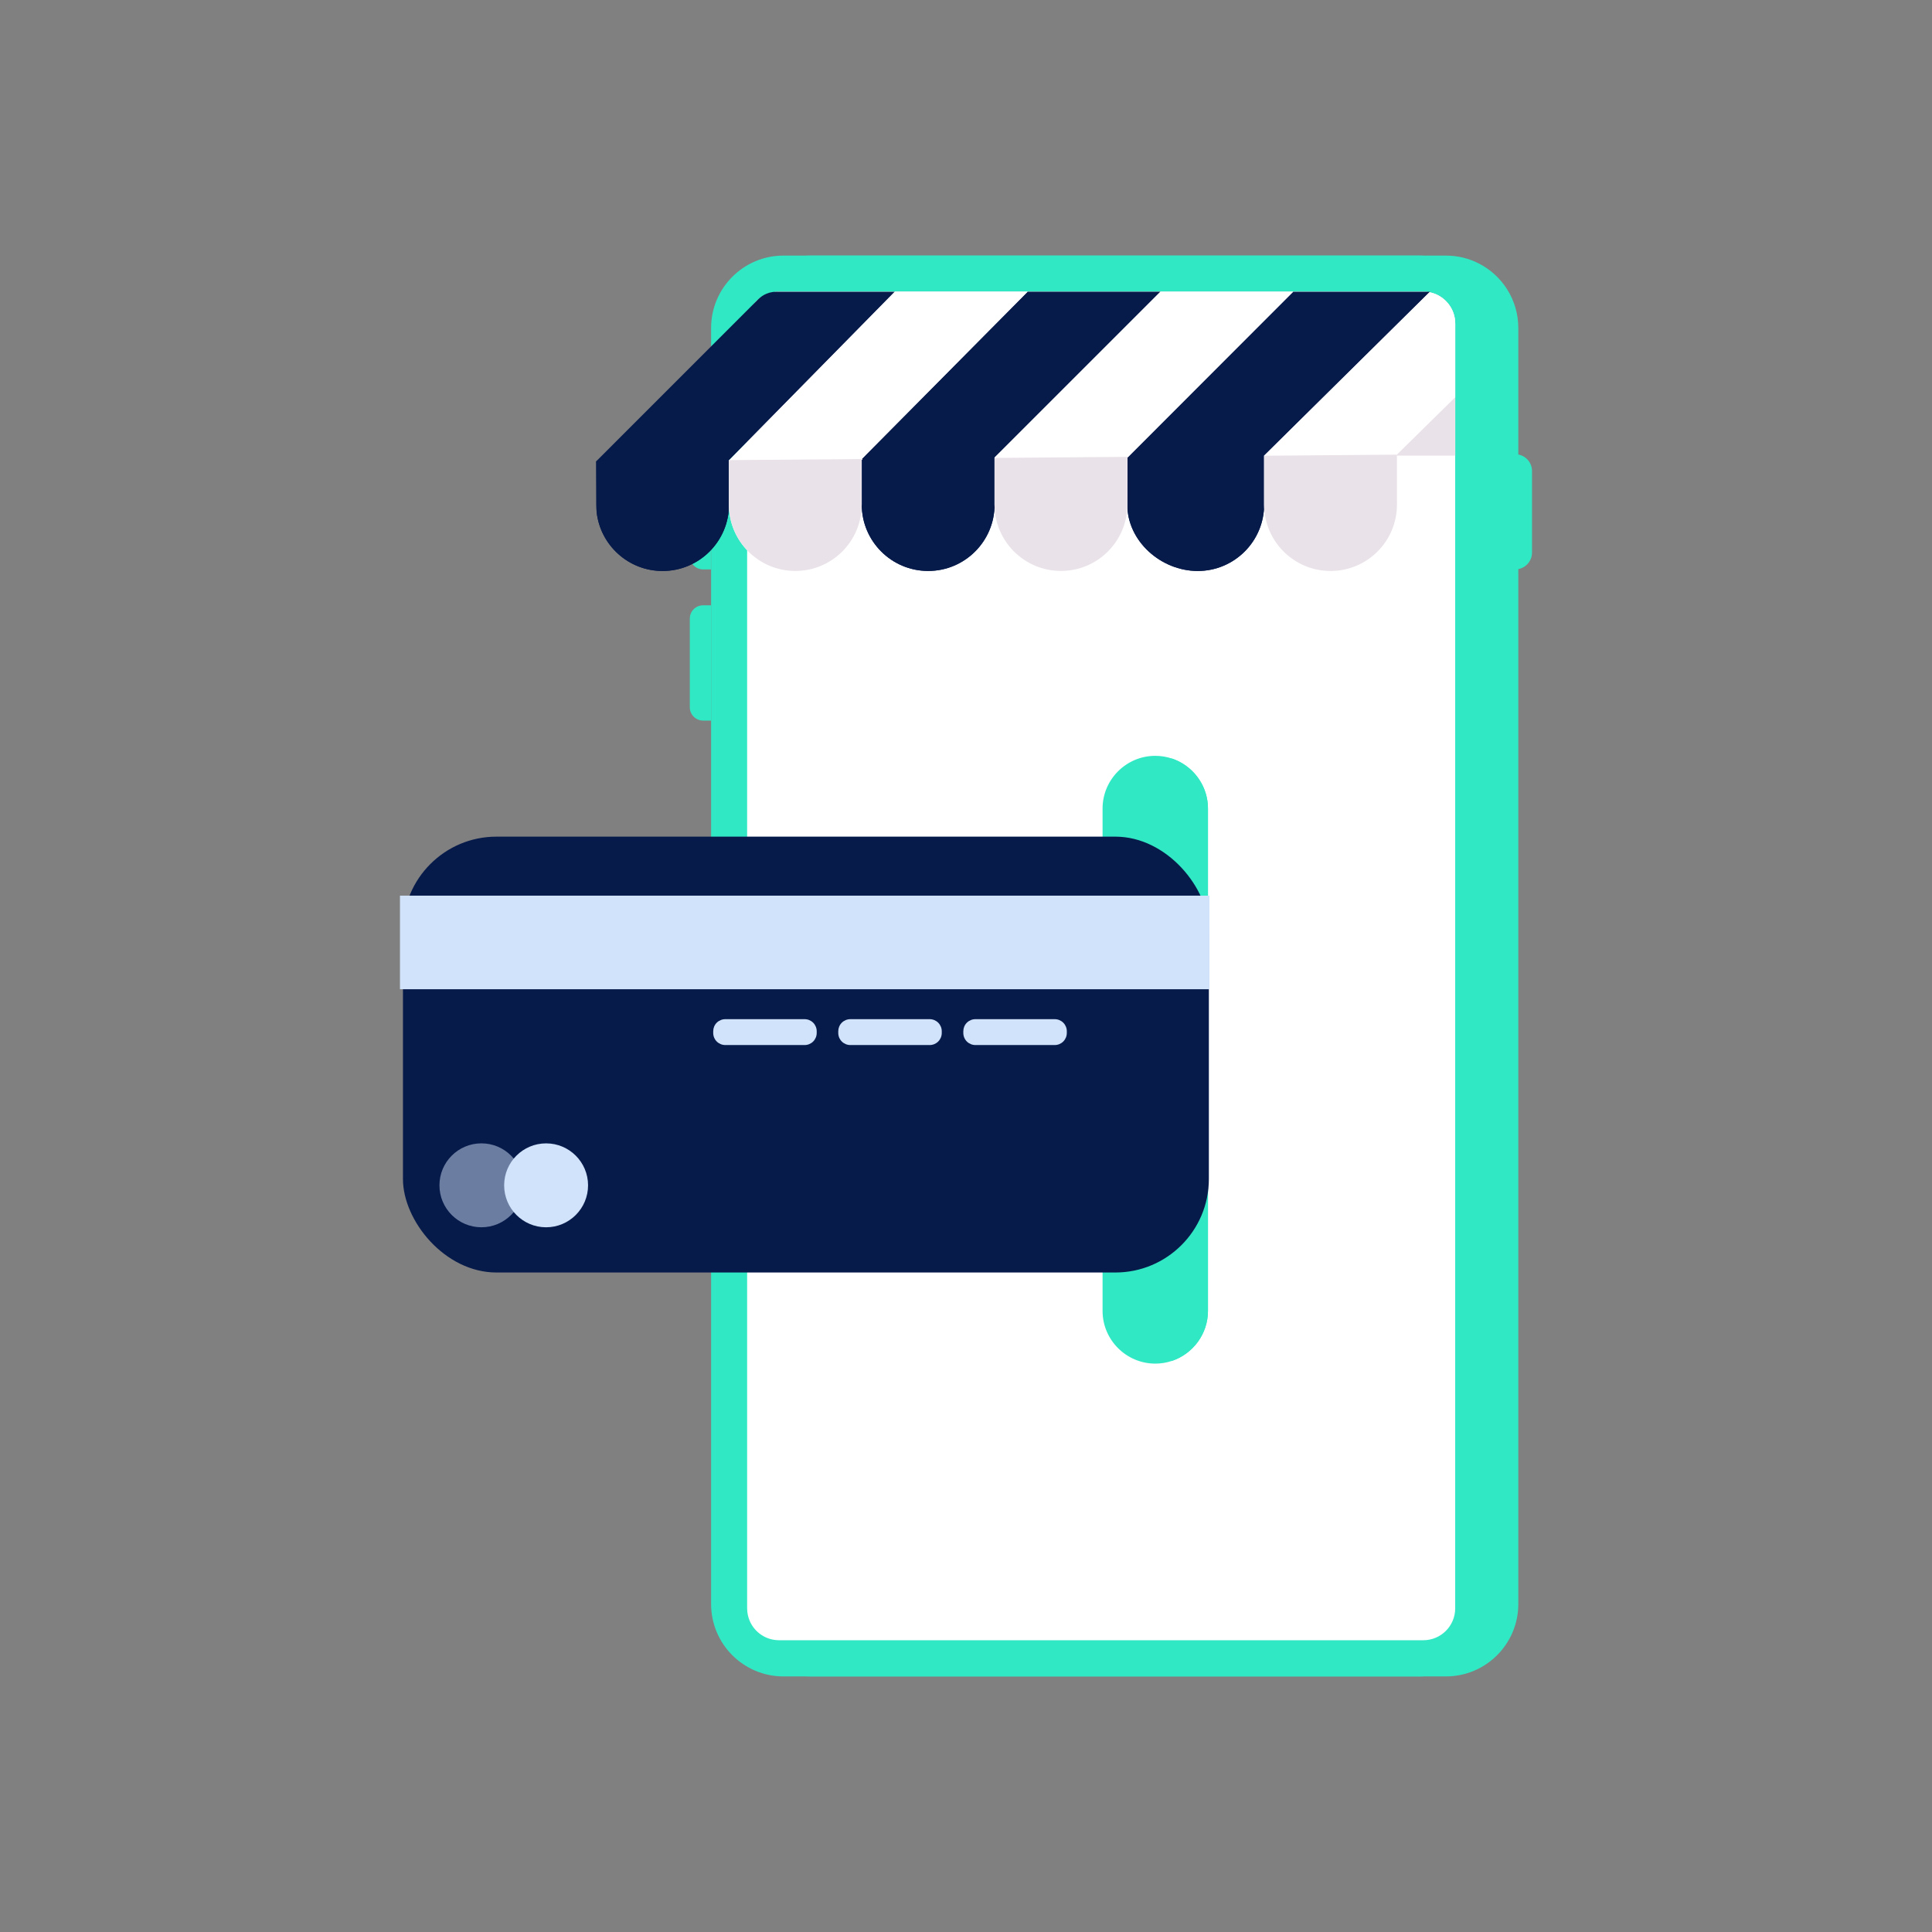 <svg width="150" height="150" viewBox="0 0 150 150" fill="none" xmlns="http://www.w3.org/2000/svg">
<rect x="0" y="0" width="150" height="150" fill="#808080" stroke="none"/>
<path d="M117.881 25.465V124.535C117.881 127.639 115.364 130.156 112.26 130.156H62.925C61.366 130.156 59.953 129.521 58.935 128.496C57.925 127.479 57.304 126.08 57.304 124.535V25.465C57.304 22.361 59.821 19.844 62.925 19.844H112.26C113.177 19.844 114.045 20.062 114.812 20.455C116.631 21.382 117.881 23.278 117.881 25.465Z" fill="#30E9C4"/>
<path d="M115.791 25.466V124.535C115.791 127.639 113.274 130.157 110.17 130.157H60.831C59.272 130.157 57.859 129.521 56.842 128.497C55.831 127.48 55.21 126.08 55.21 124.535V25.466C55.21 22.362 57.727 19.844 60.831 19.844H110.166C111.083 19.844 111.951 20.063 112.718 20.456C114.541 21.383 115.791 23.278 115.791 25.466Z" fill="#30E9C4"/>
<path d="M116.856 44.208H117.633C118.359 44.208 118.946 43.621 118.946 42.896V36.577C118.946 35.851 118.359 35.264 117.633 35.264H116.856V44.208Z" fill="#30E9C4"/>
<path d="M55.2 44.209H54.589C54.019 44.209 53.557 43.748 53.557 43.178V36.289C53.557 35.72 54.019 35.262 54.585 35.262H55.196V44.209H55.2Z" fill="#30E9C4"/>
<path d="M55.2 55.946H54.589C54.019 55.946 53.557 55.484 53.557 54.915V48.026C53.557 47.457 54.019 46.995 54.589 46.995H55.2V55.946Z" fill="#30E9C4"/>
<path d="M112.981 25.121V124.871C112.981 126.243 111.87 127.347 110.505 127.347H60.486C59.462 127.347 58.583 126.729 58.205 125.84C58.08 125.542 58.007 125.215 58.007 124.871V25.121C58.007 23.753 59.115 22.646 60.483 22.646H110.498C110.661 22.646 110.821 22.66 110.974 22.691C111.148 22.726 111.314 22.774 111.474 22.844C112.238 23.174 112.804 23.875 112.943 24.715C112.967 24.847 112.981 24.986 112.981 25.121Z" fill="white"/>
<path d="M93.786 62.775V101.779C93.786 103.581 92.608 105.117 90.984 105.662C90.578 105.797 90.145 105.871 89.695 105.871C87.443 105.871 85.603 104.031 85.603 101.779V62.775C85.603 60.523 87.443 58.683 89.695 58.683C90.145 58.683 90.578 58.757 90.984 58.892C91.593 59.095 92.14 59.44 92.585 59.884C93.327 60.626 93.786 61.65 93.786 62.775Z" fill="#30E9C4"/>
<path d="M93.786 62.774V101.779C93.786 103.58 92.608 105.117 90.984 105.661C89.359 105.12 88.181 103.58 88.181 101.779V62.774C88.181 60.973 89.359 59.436 90.984 58.892C91.593 59.095 92.14 59.439 92.585 59.884C93.326 60.625 93.786 61.65 93.786 62.774Z" fill="#30E9C4"/>
<path d="M112.987 25.122V35.378H58.017V25.122C58.017 23.754 59.124 22.646 60.492 22.646H110.508C110.671 22.646 110.831 22.66 110.984 22.691C111.157 22.726 111.324 22.775 111.484 22.844C112.248 23.174 112.813 23.875 112.952 24.715C112.973 24.847 112.987 24.986 112.987 25.122Z" fill="#E9E2E8"/>
<path d="M56.612 35.728L56.594 35.745L56.598 39.175C56.598 40.599 56.022 41.887 55.088 42.821C54.154 43.755 52.865 44.332 51.442 44.332C48.789 44.332 46.605 42.328 46.321 39.752C46.3 39.564 46.289 39.37 46.289 39.175V35.815L58.876 23.228C59.244 22.86 59.747 22.652 60.268 22.652H69.476L56.612 35.728Z" fill="#071B4B"/>
<path d="M56.597 35.745L56.601 39.176C56.601 40.599 56.024 41.888 55.09 42.822C54.156 43.755 52.868 44.332 51.444 44.332C48.792 44.332 46.608 42.328 46.323 39.752L46.288 35.811L56.614 35.724L56.597 35.745Z" fill="#071B4B"/>
<path d="M90.097 22.648L77.219 35.526V39.171C77.219 40.595 76.642 41.883 75.708 42.817C74.774 43.751 73.486 44.327 72.063 44.327C69.216 44.327 66.906 42.019 66.906 39.171L66.903 35.64L79.781 22.648H90.097Z" fill="#071B4B"/>
<path d="M77.219 35.557V39.175C77.219 40.599 76.642 41.887 75.708 42.821C74.774 43.755 73.486 44.331 72.063 44.331C69.216 44.331 66.906 42.022 66.906 39.175L66.903 35.644L77.219 35.557Z" fill="#071B4B"/>
<path d="M98.144 35.383L98.147 39.175C98.147 40.598 97.571 41.886 96.637 42.82C95.703 43.754 94.415 44.331 92.991 44.331C90.144 44.331 87.522 42.022 87.522 39.175L87.543 35.529L87.599 35.473L100.4 22.651H111.025L98.144 35.383Z" fill="#071B4B"/>
<path d="M98.147 39.174C98.147 40.598 97.571 41.886 96.637 42.82C95.703 43.754 94.415 44.331 92.991 44.331C90.144 44.331 87.522 42.022 87.522 39.174L87.543 35.529L87.599 35.473L98.144 35.386L98.147 39.174Z" fill="#071B4B"/>
<path d="M108.456 35.296V39.171C108.456 40.594 107.879 41.882 106.945 42.816C106.015 43.75 104.723 44.327 103.3 44.327C100.452 44.327 98.143 42.018 98.143 39.171V35.379L110.98 22.689C111.153 22.723 111.32 22.772 111.48 22.841C112.244 23.171 112.81 23.872 112.948 24.713C112.973 24.845 112.983 24.98 112.983 25.119V30.844L108.456 35.296Z" fill="white"/>
<path d="M108.46 39.174C108.46 40.598 107.884 41.886 106.95 42.82C106.016 43.754 104.727 44.33 103.304 44.33C100.457 44.33 98.148 42.021 98.148 39.174V35.383L108.457 35.299L108.46 39.174Z" fill="#E9E2E8"/>
<path d="M79.781 22.648L66.903 35.64V39.171C66.903 40.595 66.326 41.883 65.392 42.817C64.458 43.751 63.17 44.328 61.746 44.328C58.899 44.328 56.59 42.019 56.59 39.171V35.741L56.608 35.724L69.472 22.644H79.781V22.648Z" fill="white"/>
<path d="M66.903 35.641V39.172C66.903 40.596 66.327 41.884 65.393 42.818C64.459 43.752 63.17 44.328 61.747 44.328C58.9 44.328 56.591 42.019 56.591 39.172V35.742L56.608 35.724L66.903 35.641Z" fill="#E9E2E8"/>
<path d="M100.405 22.647L87.527 35.525V39.171C87.527 40.594 86.951 41.883 86.017 42.817C85.083 43.751 83.795 44.327 82.371 44.327C79.524 44.327 77.215 42.018 77.215 39.171V35.525L90.097 22.647H100.405V22.647Z" fill="white"/>
<path d="M87.582 35.47L87.527 35.526V39.171C87.527 40.595 86.951 41.883 86.017 42.817C85.083 43.751 83.794 44.327 82.371 44.327C79.524 44.327 77.215 42.018 77.215 39.171V35.553L87.582 35.47Z" fill="#E9E2E8"/>
<rect x="31.285" y="64.957" width="62.571" height="33.84" rx="7.261" fill="#071B4B"/>
<path opacity="0.5" d="M37.377 95.285C39.176 95.285 40.634 93.826 40.634 92.027C40.634 90.228 39.176 88.77 37.377 88.77C35.578 88.77 34.119 90.228 34.119 92.027C34.119 93.826 35.578 95.285 37.377 95.285Z" fill="#D0E3FA"/>
<path d="M42.399 95.286C44.198 95.286 45.657 93.827 45.657 92.028C45.657 90.229 44.198 88.771 42.399 88.771C40.6 88.771 39.142 90.229 39.142 92.028C39.142 93.827 40.6 95.286 42.399 95.286Z" fill="#D0E3FA"/>
<path d="M63.409 80.199C63.409 80.448 63.31 80.686 63.134 80.862C62.958 81.038 62.72 81.137 62.471 81.137H56.311C56.063 81.137 55.824 81.038 55.648 80.862C55.472 80.686 55.374 80.448 55.374 80.199V80.065C55.374 79.817 55.472 79.578 55.648 79.402C55.824 79.227 56.063 79.128 56.311 79.128H62.471C62.72 79.128 62.958 79.227 63.134 79.402C63.31 79.578 63.409 79.817 63.409 80.065V80.199ZM73.118 80.199C73.118 80.448 73.019 80.686 72.843 80.862C72.667 81.038 72.429 81.137 72.18 81.137H66.02C65.772 81.137 65.533 81.038 65.357 80.862C65.181 80.686 65.083 80.448 65.083 80.199V80.065C65.083 79.817 65.181 79.578 65.357 79.402C65.533 79.227 65.772 79.128 66.02 79.128H72.18C72.429 79.128 72.667 79.227 72.843 79.402C73.019 79.578 73.118 79.817 73.118 80.065V80.199ZM82.827 80.199C82.827 80.448 82.728 80.686 82.552 80.862C82.376 81.038 82.138 81.137 81.889 81.137H75.729C75.481 81.137 75.242 81.038 75.066 80.862C74.89 80.686 74.792 80.448 74.792 80.199V80.065C74.792 79.817 74.89 79.578 75.066 79.402C75.242 79.227 75.481 79.128 75.729 79.128H81.889C82.138 79.128 82.376 79.227 82.552 79.402C82.728 79.578 82.827 79.817 82.827 80.065V80.199Z" fill="#D0E3FA"/>
<rect x="31.053" y="69.538" width="62.846" height="7.266" fill="#D0E3FA"/>
</svg>
